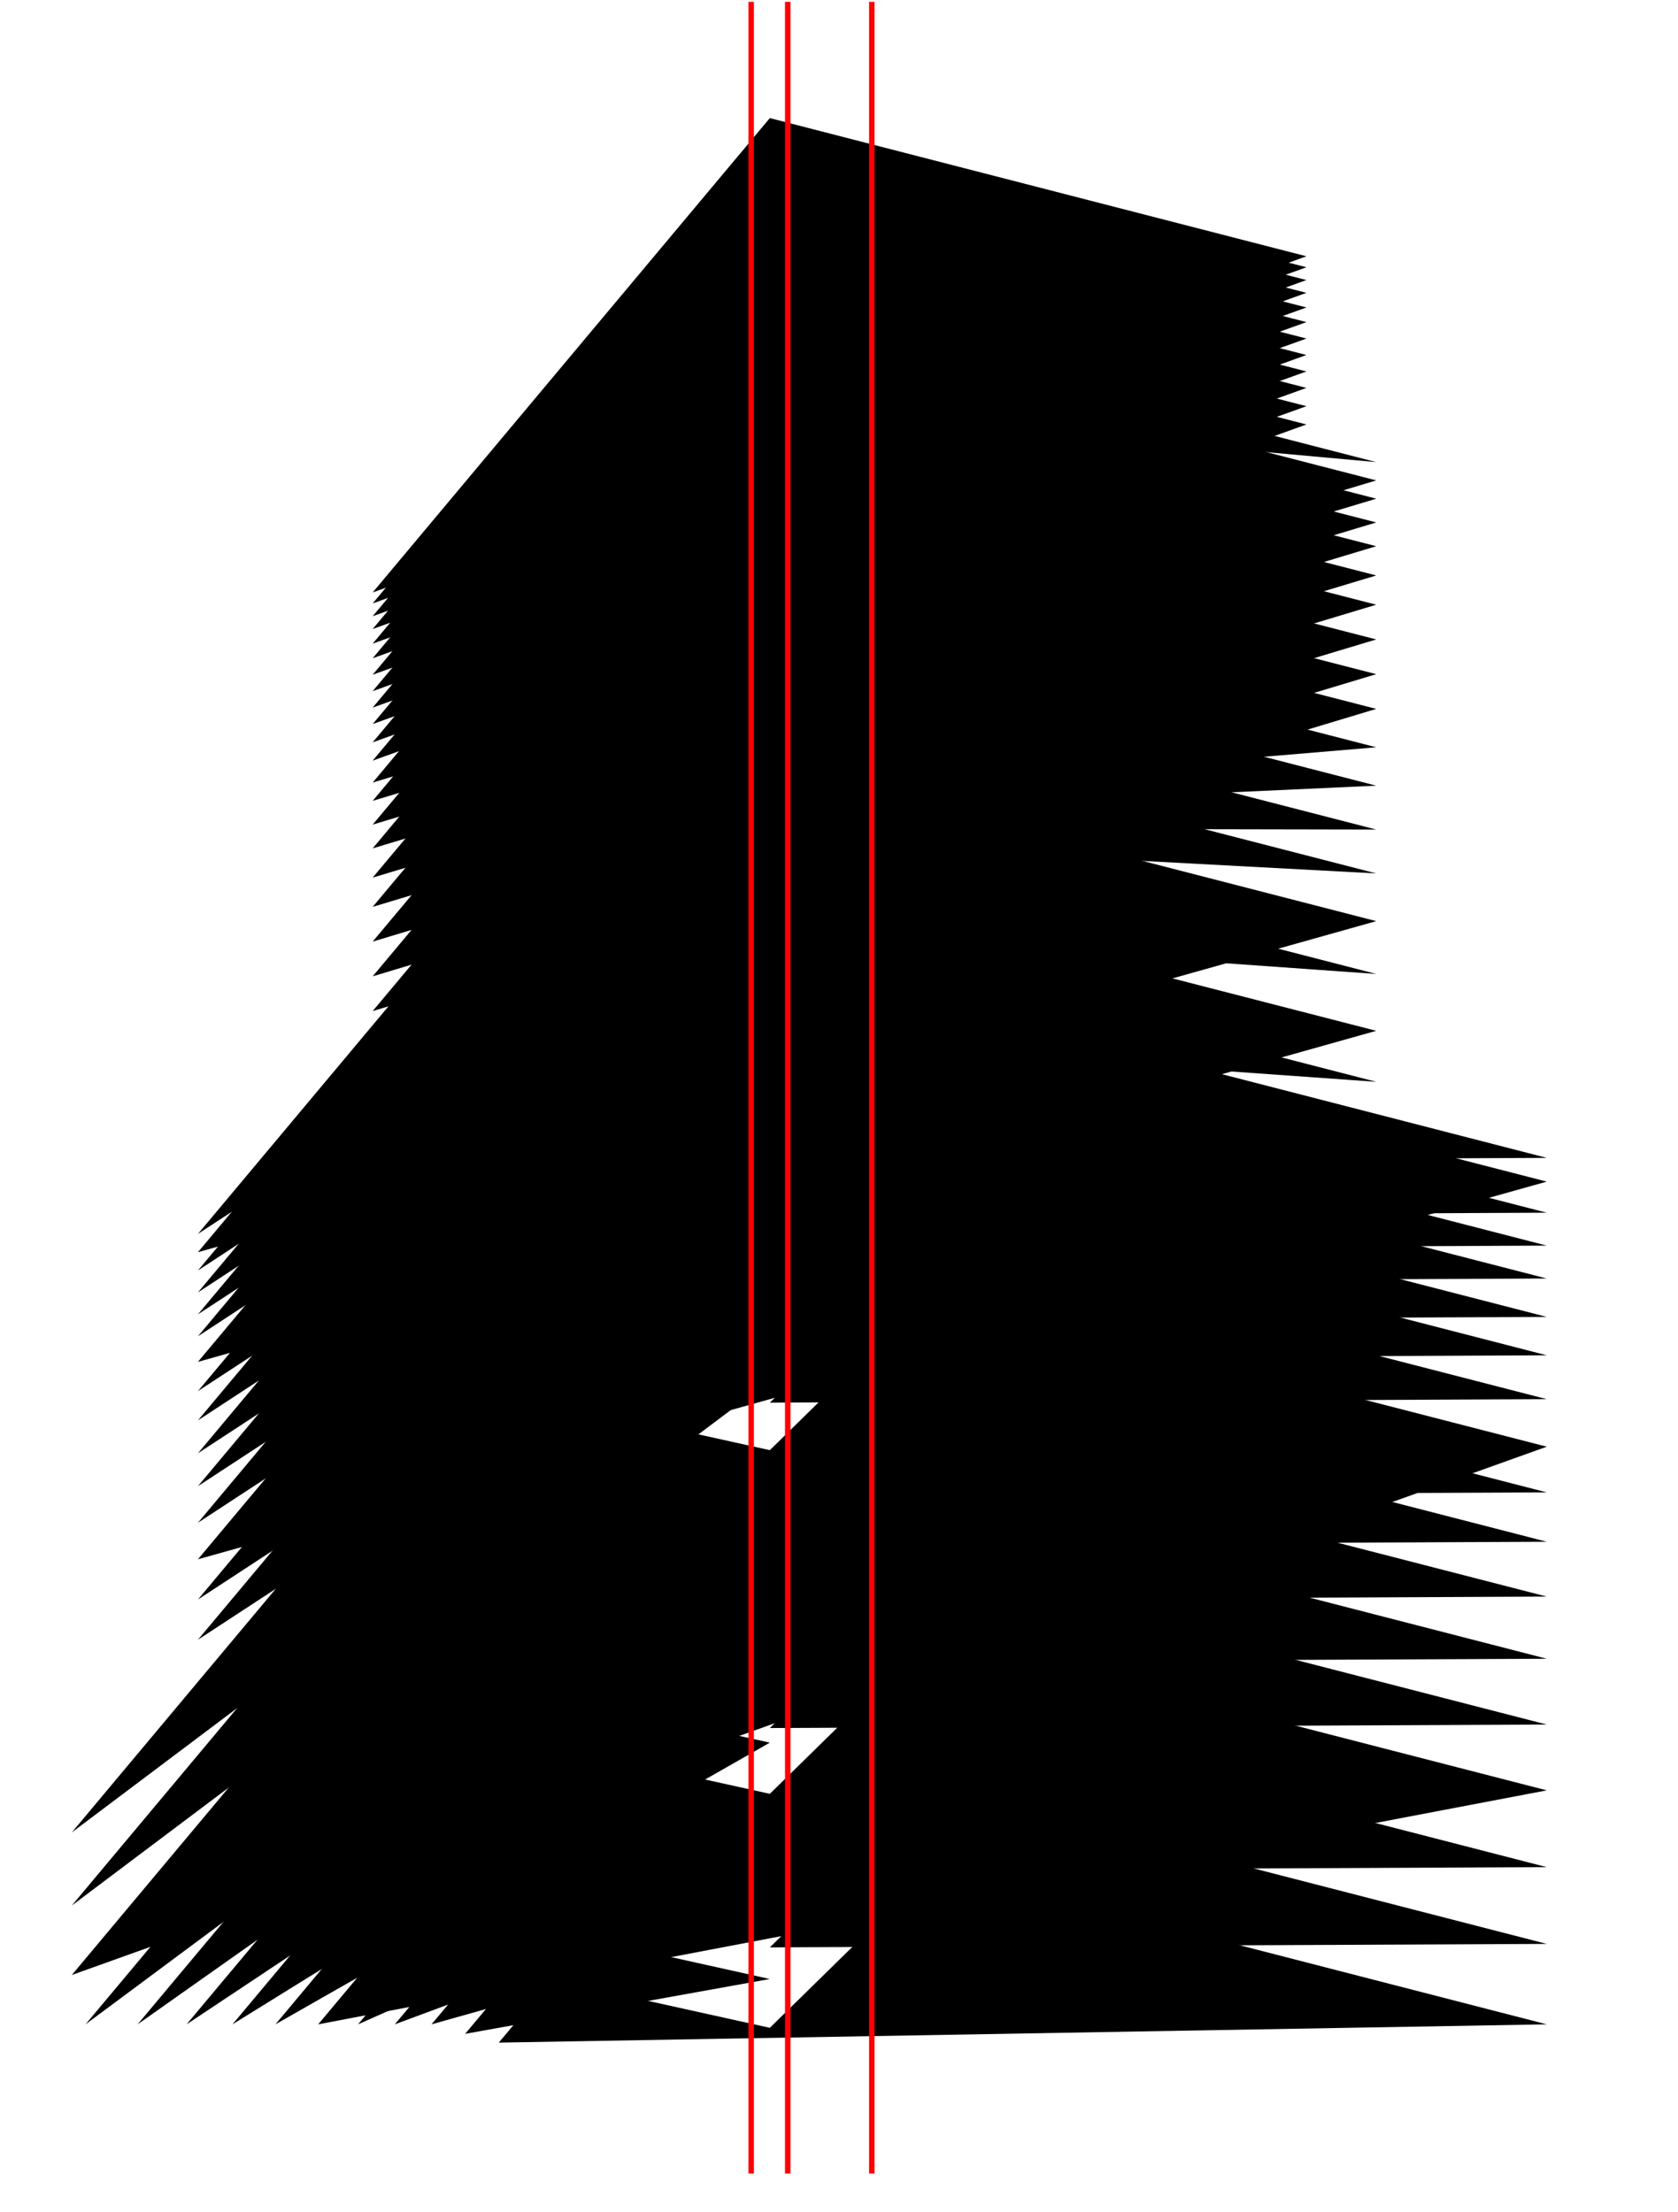 <svg version="1.1" id="Слой_4" xmlns="http://www.w3.org/2000/svg" xmlns:xlink="http://www.w3.org/1999/xlink" x="0px" y="0px"
	 viewBox="0 0 918.1 1210.2" style="enable-background:new 0 0 918.1 1210.2;" xml:space="preserve"
>
    <g><polyline points="108.3,675 301.8,443.9 421.2,470.3 "/></g>
    <g><polyline points="108.3,695 301.8,463.9 421.2,490.3 "/></g>
    <g><polyline points="108.3,707 301.8,475.9 421.2,502.3 "/></g>
    <g><polyline points="108.3,719 301.8,487.9 421.2,514.3 "/></g>
    <g><polyline points="108.3,731 301.8,499.9 421.2,526.3 "/></g>
    <g><polyline points="108.3,745 301.8,513.9 421.2,540.3 471.2,491.4 753,563.9 "/></g>
    <g><polyline points="108.3,761 301.8,529.9 421.2,556.3 "/></g>
    <g><polyline points="108.3,777 301.8,545.9 421.2,572.3 "/></g>
    <g><polyline points="108.3,795 301.8,563.9 421.2,590.3 "/></g>
    <g><polyline points="108.3,813 301.8,581.9 421.2,608.3 "/></g>
    <g><polyline points="108.3,833 301.8,601.9 421.2,628.3 "/></g>
    <g><polyline points="108.3,853 301.8,621.9 421.2,648.3 511.2,560.1 846.3,646.4 "/></g>
    <g><polyline points="108.3,875 301.8,643.9 421.2,670.3 "/></g>
    <g><polyline points="108.3,897 301.8,665.9 421.2,692.3 "/></g>
    <g><polyline points="421.2,635.3 511.2,547.1 846.3,633.4 "/></g>
    <g><polyline points="421.2,665.3 511.2,577.1 846.3,663.4 "/></g>
    <g><polyline points="421.2,683.3 511.2,595.1 846.3,681.4 "/></g>
    <g><polyline points="421.2,701.3 511.2,613.1 846.3,699.4 "/></g>
    <g><polyline points="421.2,722.3 511.2,634.1 846.3,720.4 "/></g>
    <g><polyline points="421.2,743.3 511.2,655.1 846.3,741.4 "/></g>
    <g><polyline points="421.2,767.3 511.2,679.1 846.3,765.4 "/></g>
    <g><polyline points="846.3,816.4 511.2,730.1 421.2,818.3 "/></g>
    <g><polyline points="846.3,843.4 511.2,757.1 421.2,845.3 "/></g>
    <g><polyline points="846.3,873.4 511.2,787.1 421.2,875.3 "/></g>
    <g><polyline points="846.3,907.4 511.2,821.1 421.2,909.3 "/></g>
    <g><polyline points="846.3,943.4 511.2,857.1 421.2,945.3 "/></g>
    <g><polyline points="846.3,1021.4 511.2,935.1 421.2,1023.3 "/></g>
    <g><polyline points="846.3,1063.4 511.2,977.1 421.2,1065.3 "/></g>
    <g><polyline points="470.1,1107.4 511.2,1067.1 667.7,1107.4 "/></g>
    <g><polyline points="39.3,1002.4 301.8,688.9 421.2,715.3 "/></g>
    <g><polyline points="39.3,1042.4 301.8,728.9 421.2,755.3 "/></g>
    <g><polyline points="39.3,1080.4 301.8,766.9 421.2,793.3 511.2,705.1 846.3,791.4 "/></g>
    <g><polyline points="421.2,829.3 301.8,802.9 46.8,1107.4 "/></g>
    <g><polyline points="421.2,863.3 301.8,836.9 75.3,1107.4 "/></g>
    <g><polyline points="421.2,895.3 301.8,868.9 102.1,1107.4 "/></g>
    <g><polyline points="421.2,925.3 301.8,898.9 127.2,1107.4 "/></g>
    <g><polyline points="150.7,1107.4 301.8,926.9 421.2,953.3 "/></g>
    <g><polyline points="174.1,1107.4 301.8,954.9 421.2,981.3 511.2,893.1 846.3,979.4 "/></g>
    <g><polyline points="421.2,1007.3 301.8,980.9 195.9,1107.4 "/></g>
    <g><polyline points="216,1107.4 301.8,1004.9 421.2,1031.3 "/></g>
    <g><polyline points="421.2,1055.3 301.8,1028.9 236.1,1107.4 "/></g>
    <g><polyline points="254.5,1112.6 301.8,1056.1 421.2,1082.6 "/></g>
    <g><polyline points="272.9,1117.4 301.8,1082.9 421.2,1109.3 511.2,1021.1 846.3,1107.4 "/></g>
    <g><polyline points="203.9,324.1 421.2,64.6 714.8,140.2 "/></g>
    <g><polyline points="203.9,330.1 421.2,70.6 714.8,146.2 "/></g>
    <g><polyline points="203.9,337.1 421.2,77.6 714.8,153.2 "/></g>
    <g><polyline points="203.9,344.1 421.2,84.6 714.8,160.2 "/></g>
    <g><polyline points="203.9,352.1 421.2,92.6 714.8,168.2 "/></g>
    <g><polyline points="203.9,360.1 421.2,100.6 714.8,176.2 "/></g>
    <g><polyline points="203.9,369.1 421.2,109.6 714.8,185.2 "/></g>
    <g><polyline points="203.9,378.1 421.2,118.6 714.8,194.2 "/></g>
    <g><polyline points="203.9,387.1 421.2,127.6 714.8,203.2 "/></g>
    <g><polyline points="203.9,396.1 421.2,136.6 714.8,212.2 "/></g>
    <g><polyline points="203.9,406.1 421.2,146.6 714.8,222.2 "/></g>
    <g>
        <polyline points="203.9,416.1 421.2,156.6 714.8,232.2 "/>
        <polyline points="377.6,219.7 421.2,167.6 471.1,180.4 "/>
        <polyline points="385.4,221.4 421.2,178.6 462.1,189.1 "/>
        <polyline points="393.9,223.2 421.2,190.6 452.4,198.6 "/>
        <polyline points="402.4,225.1 421.2,202.6 442.7,208.1 "/>
        <polyline points="369.8,218 421.2,229.2 471.2,180.2 753,252.8 "/>
    </g>
    <g><polyline points="203.9,428.1 371.2,228.3 421.2,239.2 471.2,190.2 753,262.8 "/></g>
    <g><polyline points="203.9,438.1 371.2,238.3 421.2,249.2 471.2,200.2 753,272.8 "/></g>
    <g><polyline points="203.9,451.1 371.2,251.3 421.2,262.2 471.2,213.2 753,285.8 "/></g>
    <g><polyline points="203.9,464.1 371.2,264.3 421.2,275.2 471.2,226.2 753,298.8 "/></g>
    <g><polyline points="203.9,480.1 371.2,280.3 421.2,291.2 471.2,242.2 753,314.8 "/></g>
    <g><polyline points="203.9,496.1 371.2,296.3 421.2,307.2 471.2,258.2 753,330.8 "/></g>
    <g><polyline points="203.9,515.1 371.2,315.3 421.2,326.2 471.2,277.2 753,349.8 "/></g>
    <g><polyline points="203.9,534.1 371.2,334.3 421.2,345.2 471.2,296.2 753,368.8 "/></g>
    <g><polyline points="203.9,553.1 371.2,353.3 421.2,364.2 471.2,315.2 753,387.8 "/></g>
    <g><polyline points="311.2,446 371.2,374.3 421.2,385.2 471.2,336.2 753,408.8 "/></g>
    <g><polyline points="326,449.3 371.2,395.3 421.2,406.2 471.2,357.2 753,429.8 "/></g>
    <g><polyline points="343,453 371.2,419.3 421.2,430.2 471.2,381.2 753,453.8 "/></g>
    <g><polyline points="359.9,456.8 371.2,443.3 421.2,454.2 471.2,405.2 753,477.8 "/></g>
    <g><polyline points="753,503.9 471.2,431.3 421.2,480.3 301.8,453.9 108.3,685 "/></g>
    <g><polyline points="421.2,509.2 471.2,460.2 753,532.8 "/></g>
    <g>
        <polyline points="421.2,568.2 471.2,519.2 753,591.8 "/>
        <polyline points="421.2,601.2 471.2,552.2 498.7,559.3 "/>
    </g>

    <line class="illustration__guide" id="guide-1" x1="411" y1="1" x2="411" y2="1189" stroke="#FF0000" stroke-width="3"/>
    <line class="illustration__guide" id="guide-2" x1="431" y1="1" x2="431" y2="1189" stroke="#FF0000" stroke-width="3"/>
    <line class="illustration__guide" id="guide-3" x1="477" y1="1" x2="477" y2="1189" stroke="#FF0000" stroke-width="3"/>

    <defs>
        <linearGradient id="illustration-7_linear" x1="387.2" y1="55.5" x2="418.107" y2="1138.12" gradientUnits="userSpaceOnUse">
            <stop offset="0.056" stop-color="#555555"/>
            <stop offset="0.495" stop-color="#888888"/>
            <stop offset="1" stop-color="#555555"/>
        </linearGradient>
    </defs>
</svg>




